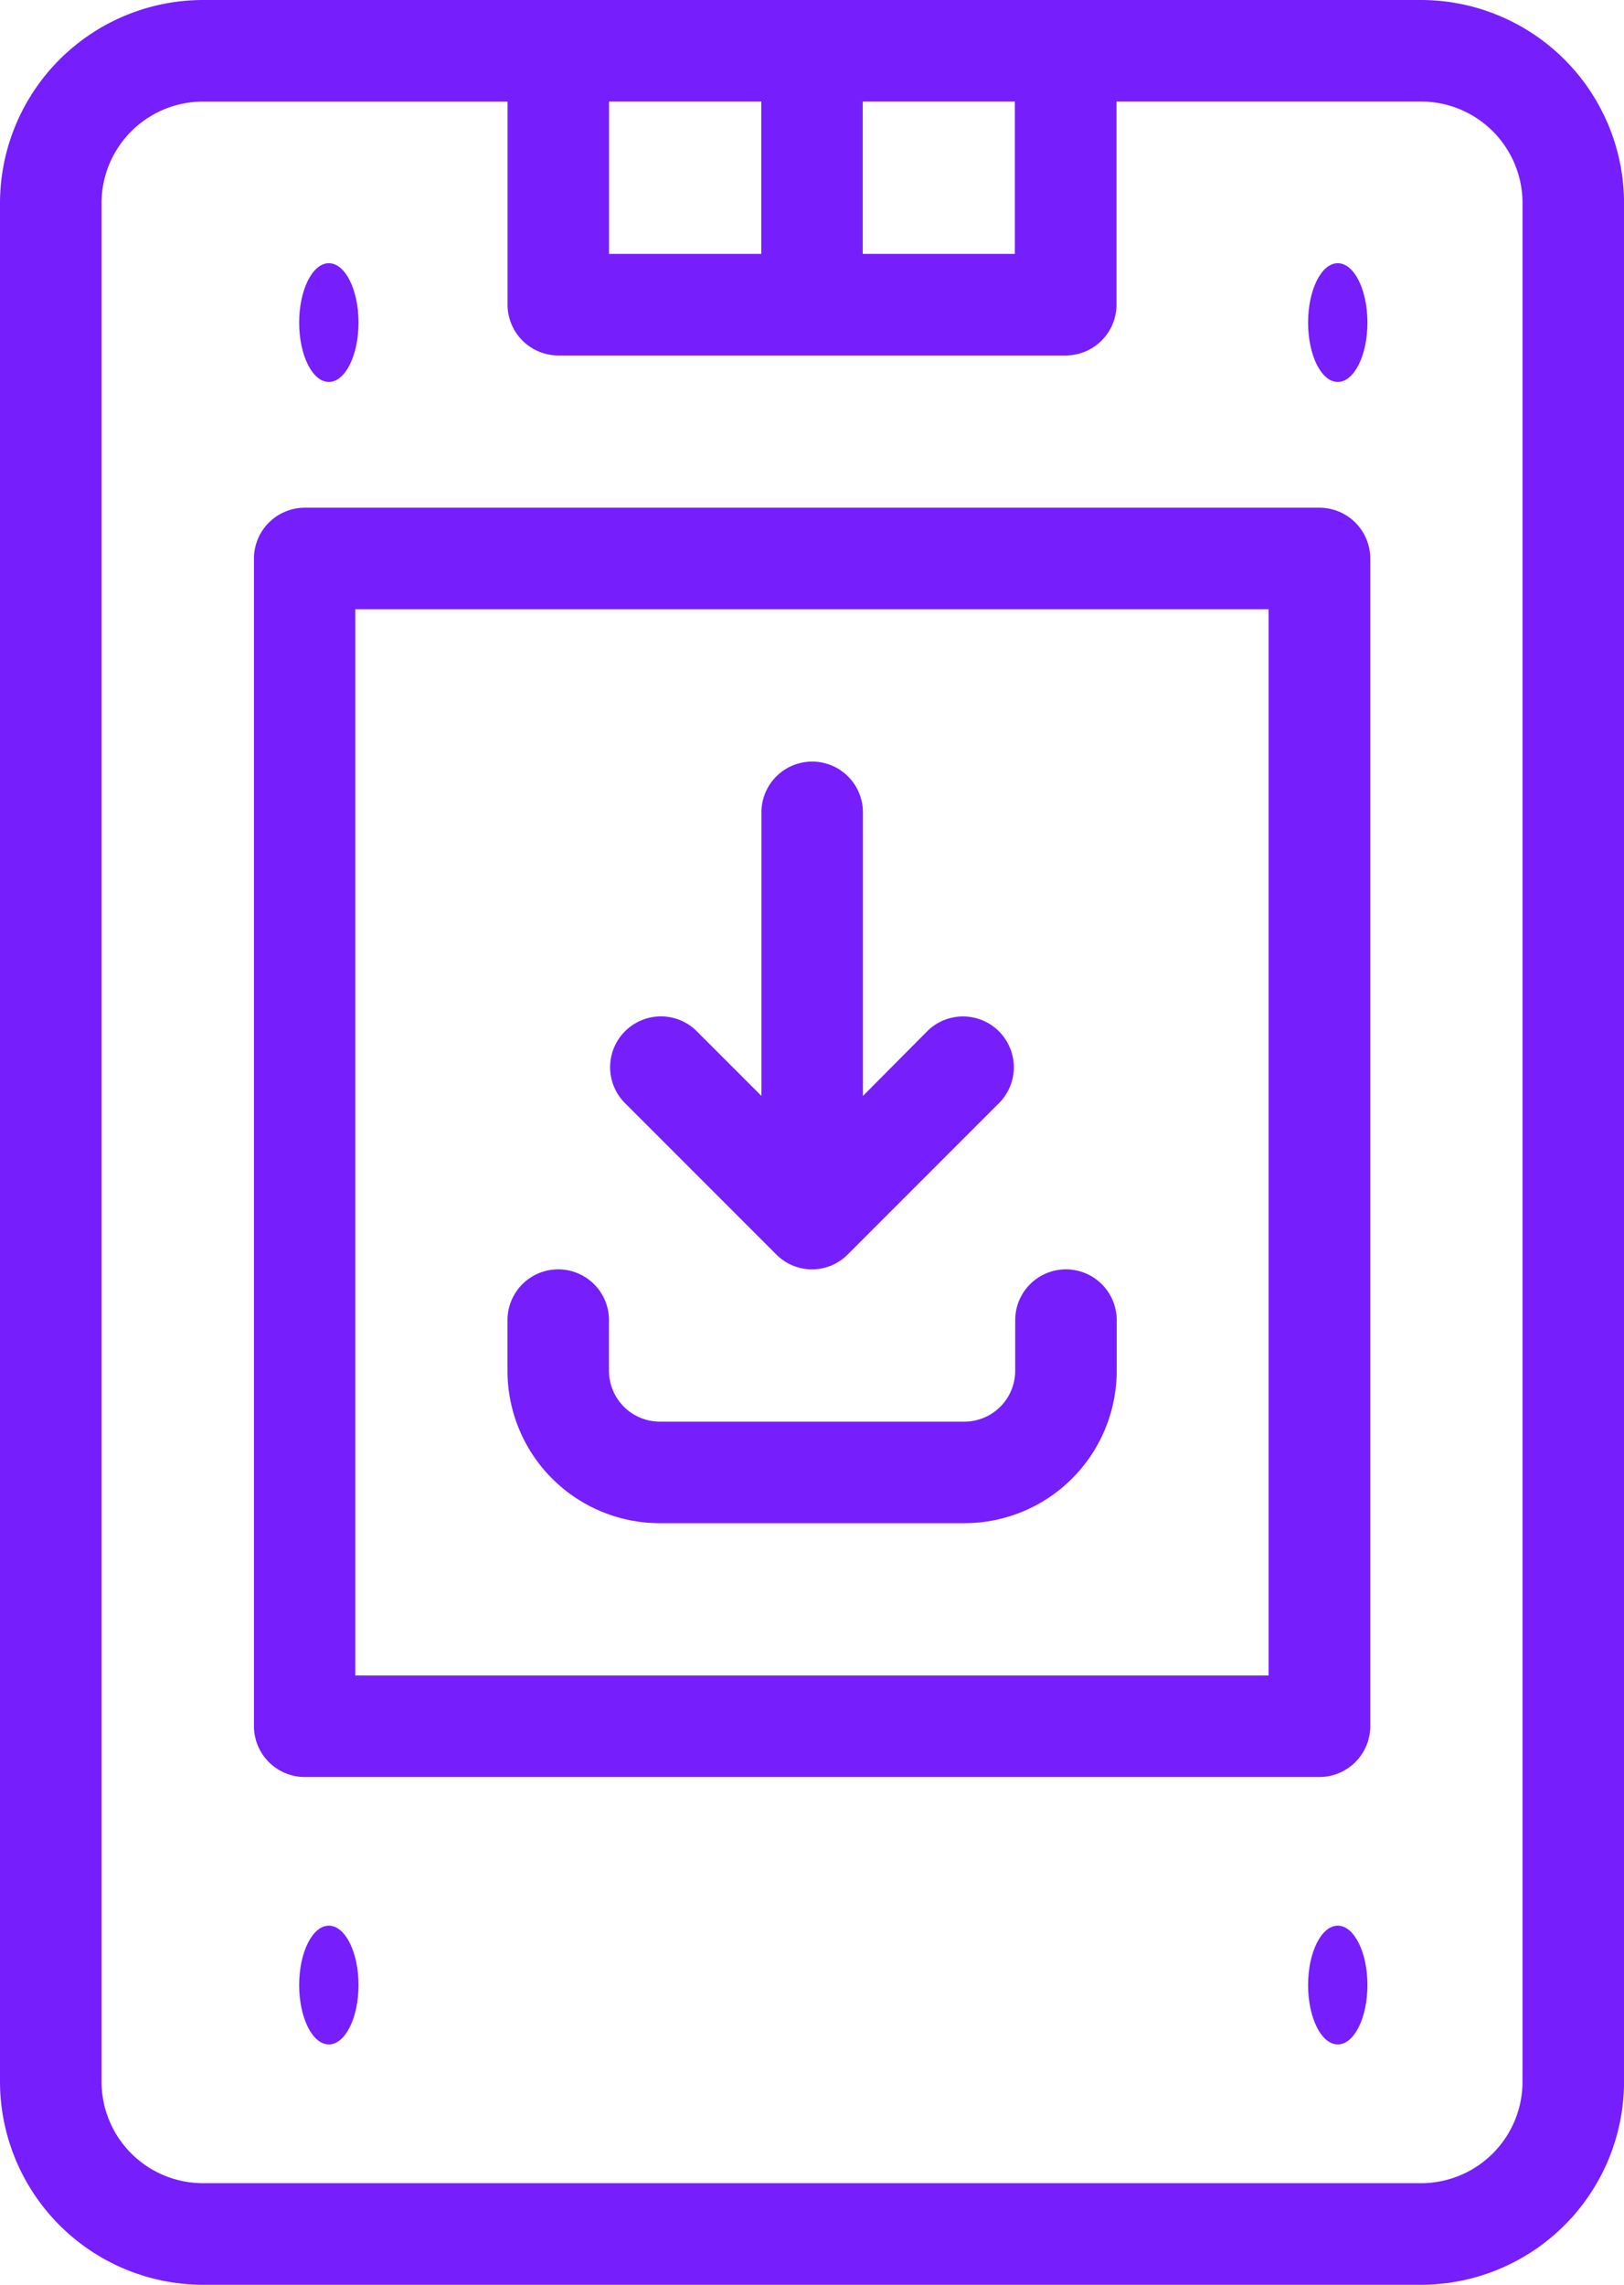<svg xmlns="http://www.w3.org/2000/svg" width="27.364" height="38.481" viewBox="0 0 27.364 38.481"><g transform="translate(-18 -5)"><path d="M41.944,5H21.421A3.425,3.425,0,0,0,18,8.421V40.06a3.425,3.425,0,0,0,3.421,3.421H41.944a3.425,3.425,0,0,0,3.421-3.421V8.421A3.425,3.425,0,0,0,41.944,5ZM32.537,6.71H35.1V9.276H32.537Zm-1.71,0V9.276H28.262V6.71ZM43.654,40.06a1.71,1.71,0,0,1-1.71,1.71H21.421a1.71,1.71,0,0,1-1.71-1.71V8.421a1.71,1.71,0,0,1,1.71-1.71h5.131v3.421a.858.858,0,0,0,.855.855h8.551a.858.858,0,0,0,.855-.855V6.71h5.131a1.71,1.71,0,0,1,1.71,1.71Z" fill="#771efc"/><ellipse cx="0.5" cy="1" rx="0.5" ry="1" transform="translate(40.041 9.433)" fill="#771efc"/><ellipse cx="0.5" cy="1" rx="0.5" ry="1" transform="translate(23.041 9.433)" fill="#771efc"/><ellipse cx="0.5" cy="1" rx="0.5" ry="1" transform="translate(40.041 37.433)" fill="#771efc"/><ellipse cx="0.5" cy="1" rx="0.5" ry="1" transform="translate(23.041 37.433)" fill="#771efc"/><path d="M45.958,25h-17.1a.858.858,0,0,0-.855.855V45.523a.858.858,0,0,0,.855.855h17.1a.858.858,0,0,0,.855-.855V25.855A.858.858,0,0,0,45.958,25ZM45.1,44.668H29.71V26.71H45.1Z" transform="translate(-5.724 -11.449)" fill="#771efc"/><path d="M44.815,43.3a.847.847,0,0,0,1.206,0l2.565-2.565a.856.856,0,0,0-1.21-1.21l-1.1,1.107V35.855a.855.855,0,0,0-1.71,0v4.776l-1.107-1.107a.856.856,0,0,0-1.21,1.21Z" transform="translate(-13.736 -17.173)" fill="#771efc"/><path d="M40.565,59.276H45.7a2.567,2.567,0,0,0,2.565-2.565v-.855a.855.855,0,0,0-1.71,0v.855a.858.858,0,0,1-.855.855H40.565a.858.858,0,0,1-.855-.855v-.855a.855.855,0,0,0-1.71,0v.855A2.567,2.567,0,0,0,40.565,59.276Z" transform="translate(-11.449 -28.622)" fill="#771efc"/></g></svg>